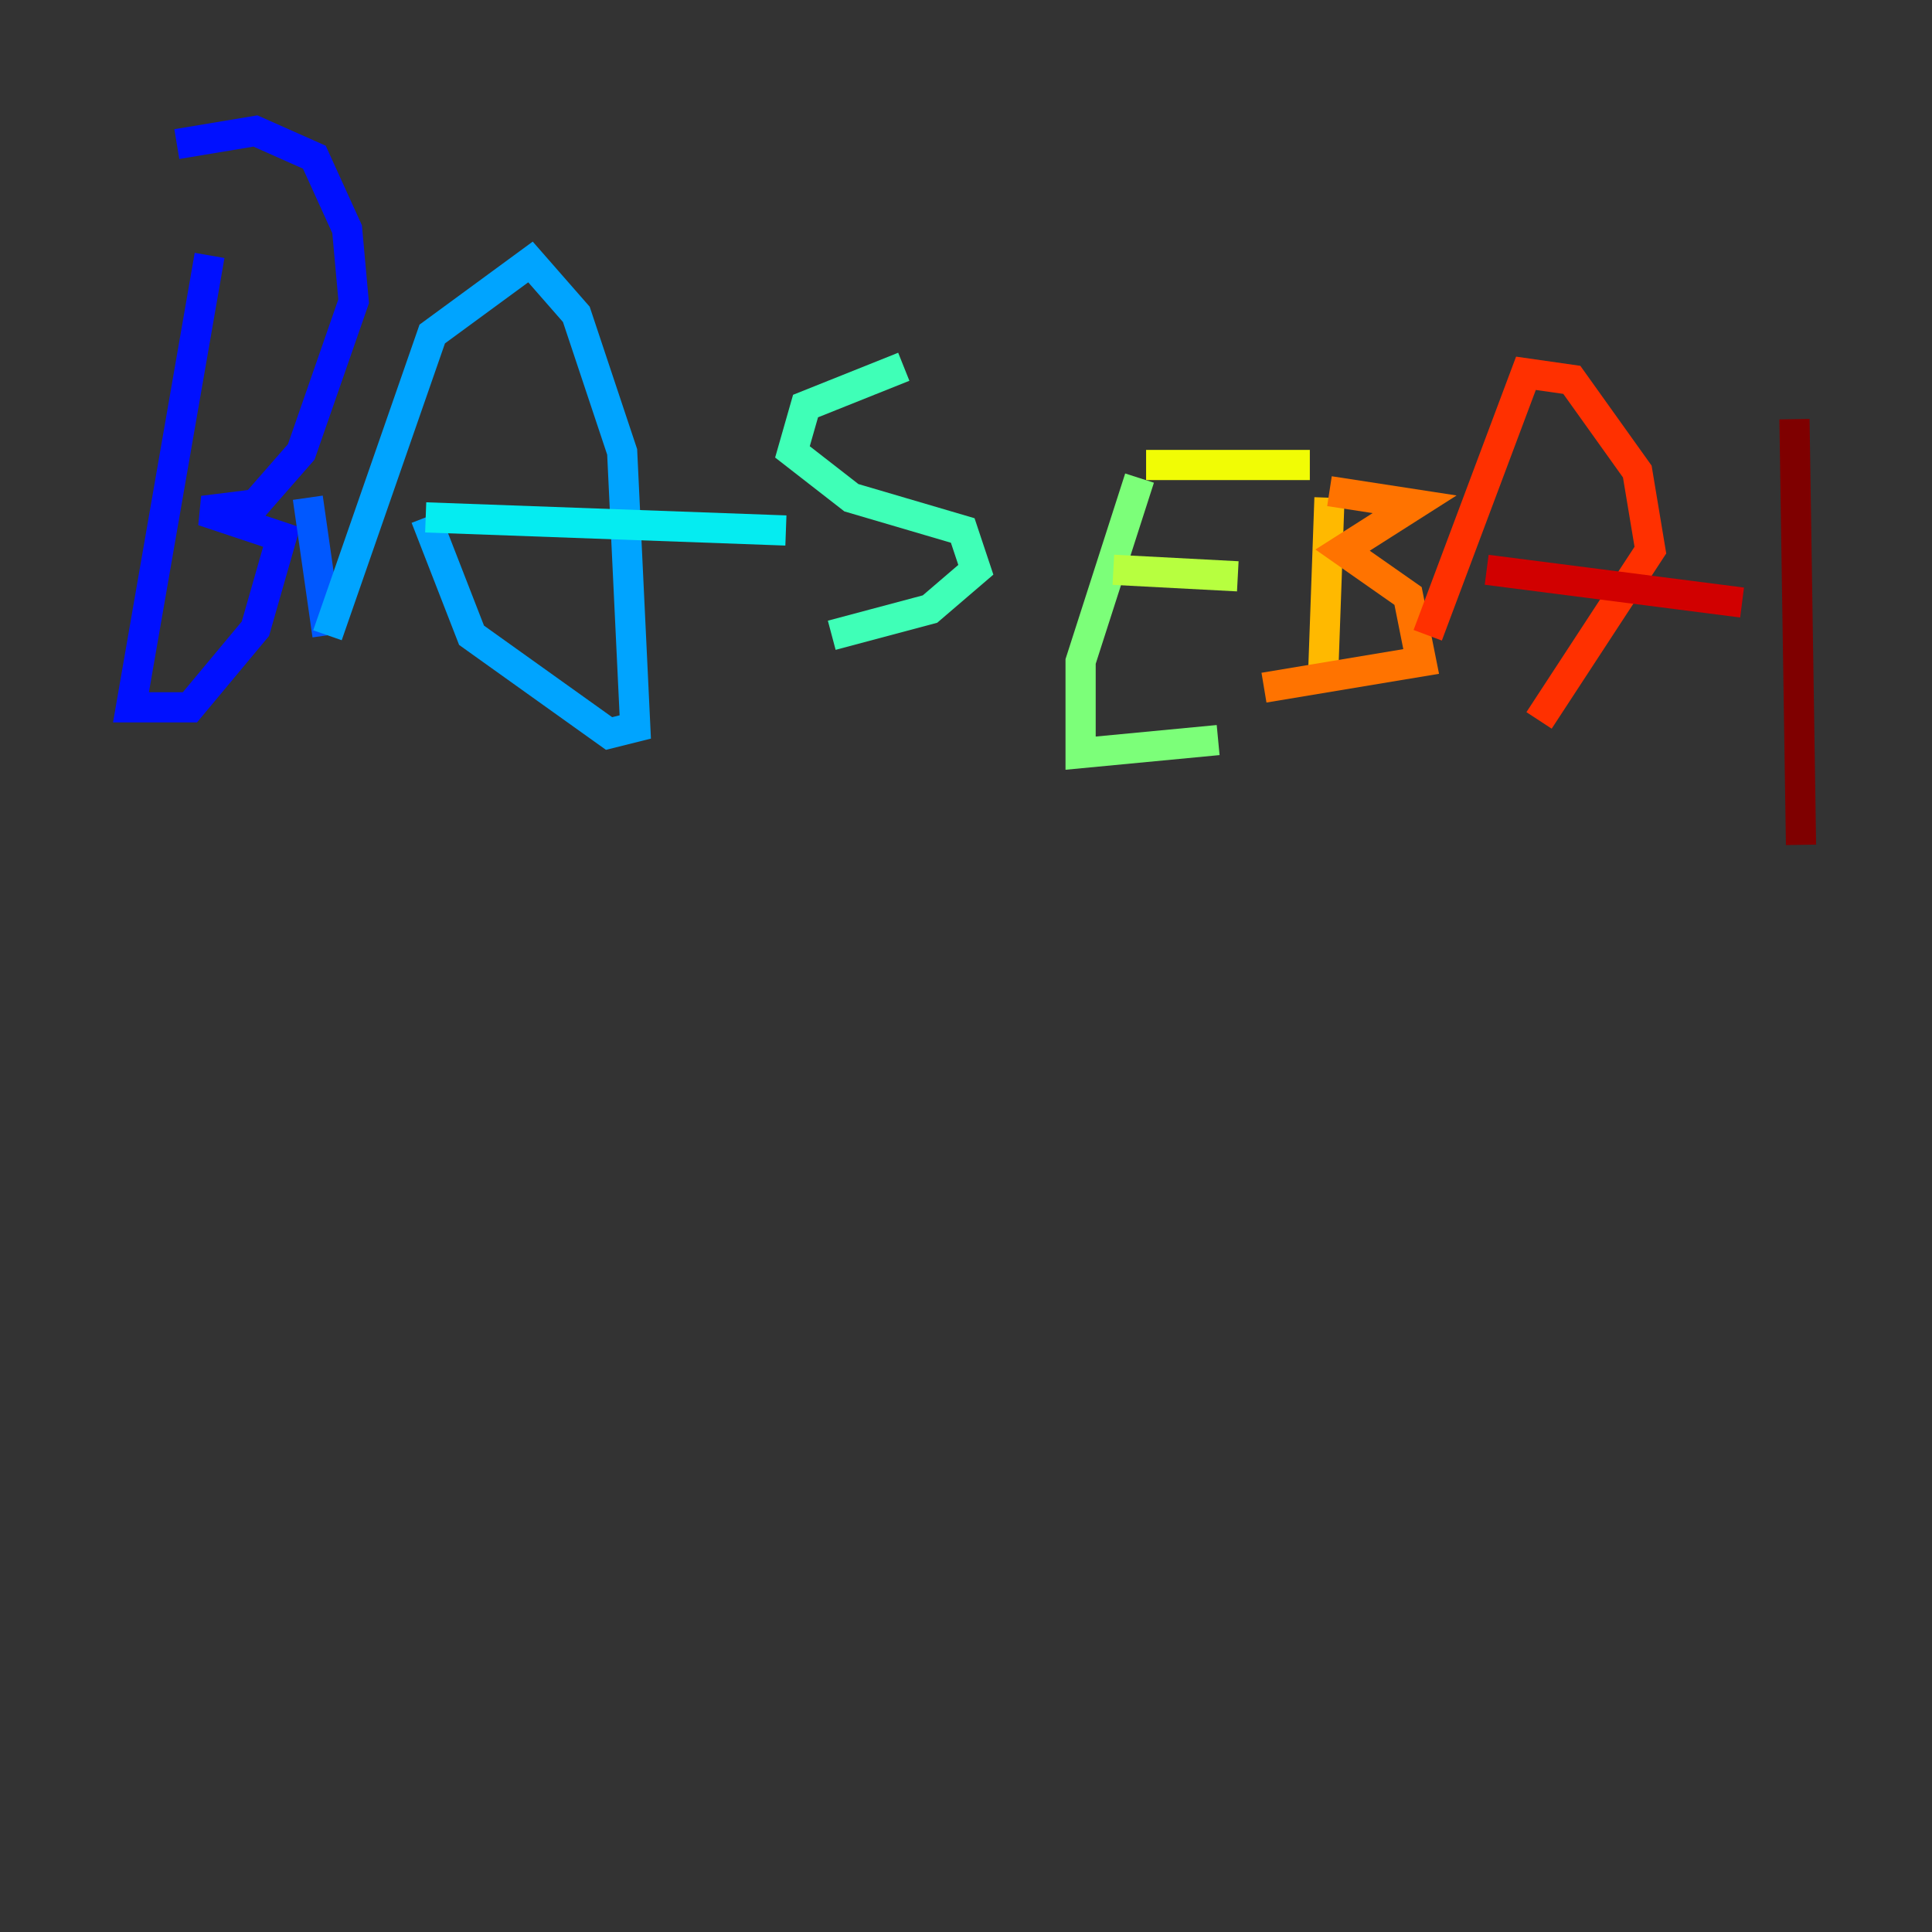 <?xml version="1.0" encoding="utf-8" ?>
<svg baseProfile="tiny" height="128" version="1.2" viewBox="0,0,128,128" width="128" xmlns="http://www.w3.org/2000/svg" xmlns:ev="http://www.w3.org/2001/xml-events" xmlns:xlink="http://www.w3.org/1999/xlink"><rect x="0" y="0" width="128" height="128" fill="#333333" stroke="none"/><defs /><polyline fill="none" points="12.149,30.373 12.149,30.373" stroke="#00007f" stroke-width="2" /><polyline fill="none" points="13.017,21.695 13.017,21.695" stroke="#0000d1" stroke-width="2" /><polyline fill="none" points="13.885,16.922 8.678,46.861 12.583,46.861 16.922,41.654 18.658,35.58 13.451,33.844 16.922,33.41 19.959,29.939 23.43,19.959 22.997,15.186 20.827,10.414 16.922,8.678 11.715,9.546" stroke="#0010ff" stroke-width="2" /><polyline fill="none" points="20.393,32.976 21.695,42.088" stroke="#0058ff" stroke-width="2" /><polyline fill="none" points="21.695,42.088 28.637,22.129 35.146,17.356 38.183,20.827 41.22,29.939 42.088,48.163 40.352,48.597 31.241,42.088 28.203,34.278" stroke="#00a4ff" stroke-width="2" /><polyline fill="none" points="28.203,34.278 52.068,35.146" stroke="#05ecf1" stroke-width="2" /><polyline fill="none" points="59.878,24.298 53.37,26.902 52.502,29.939 56.407,32.976 63.783,35.146 64.651,37.749 61.614,40.352 55.105,42.088" stroke="#3fffb7" stroke-width="2" /><polyline fill="none" points="75.498,31.675 71.593,43.824 71.593,49.898 80.705,49.031" stroke="#7cff79" stroke-width="2" /><polyline fill="none" points="73.763,37.749 82.007,38.183" stroke="#b7ff3f" stroke-width="2" /><polyline fill="none" points="75.932,30.807 86.78,30.807" stroke="#f1fc05" stroke-width="2" /><polyline fill="none" points="88.081,32.976 87.647,45.125" stroke="#ffb900" stroke-width="2" /><polyline fill="none" points="88.081,32.542 93.722,33.41 88.949,36.447 93.288,39.485 94.156,43.824 83.742,45.559" stroke="#ff7300" stroke-width="2" /><polyline fill="none" points="94.59,42.088 101.098,24.732 104.136,25.166 108.475,31.241 109.342,36.447 101.966,47.729" stroke="#ff3000" stroke-width="2" /><polyline fill="none" points="98.495,37.749 115.417,39.919" stroke="#d10000" stroke-width="2" /><polyline fill="none" points="118.888,27.77 119.322,55.973" stroke="#7f0000" stroke-width="2" /></svg>